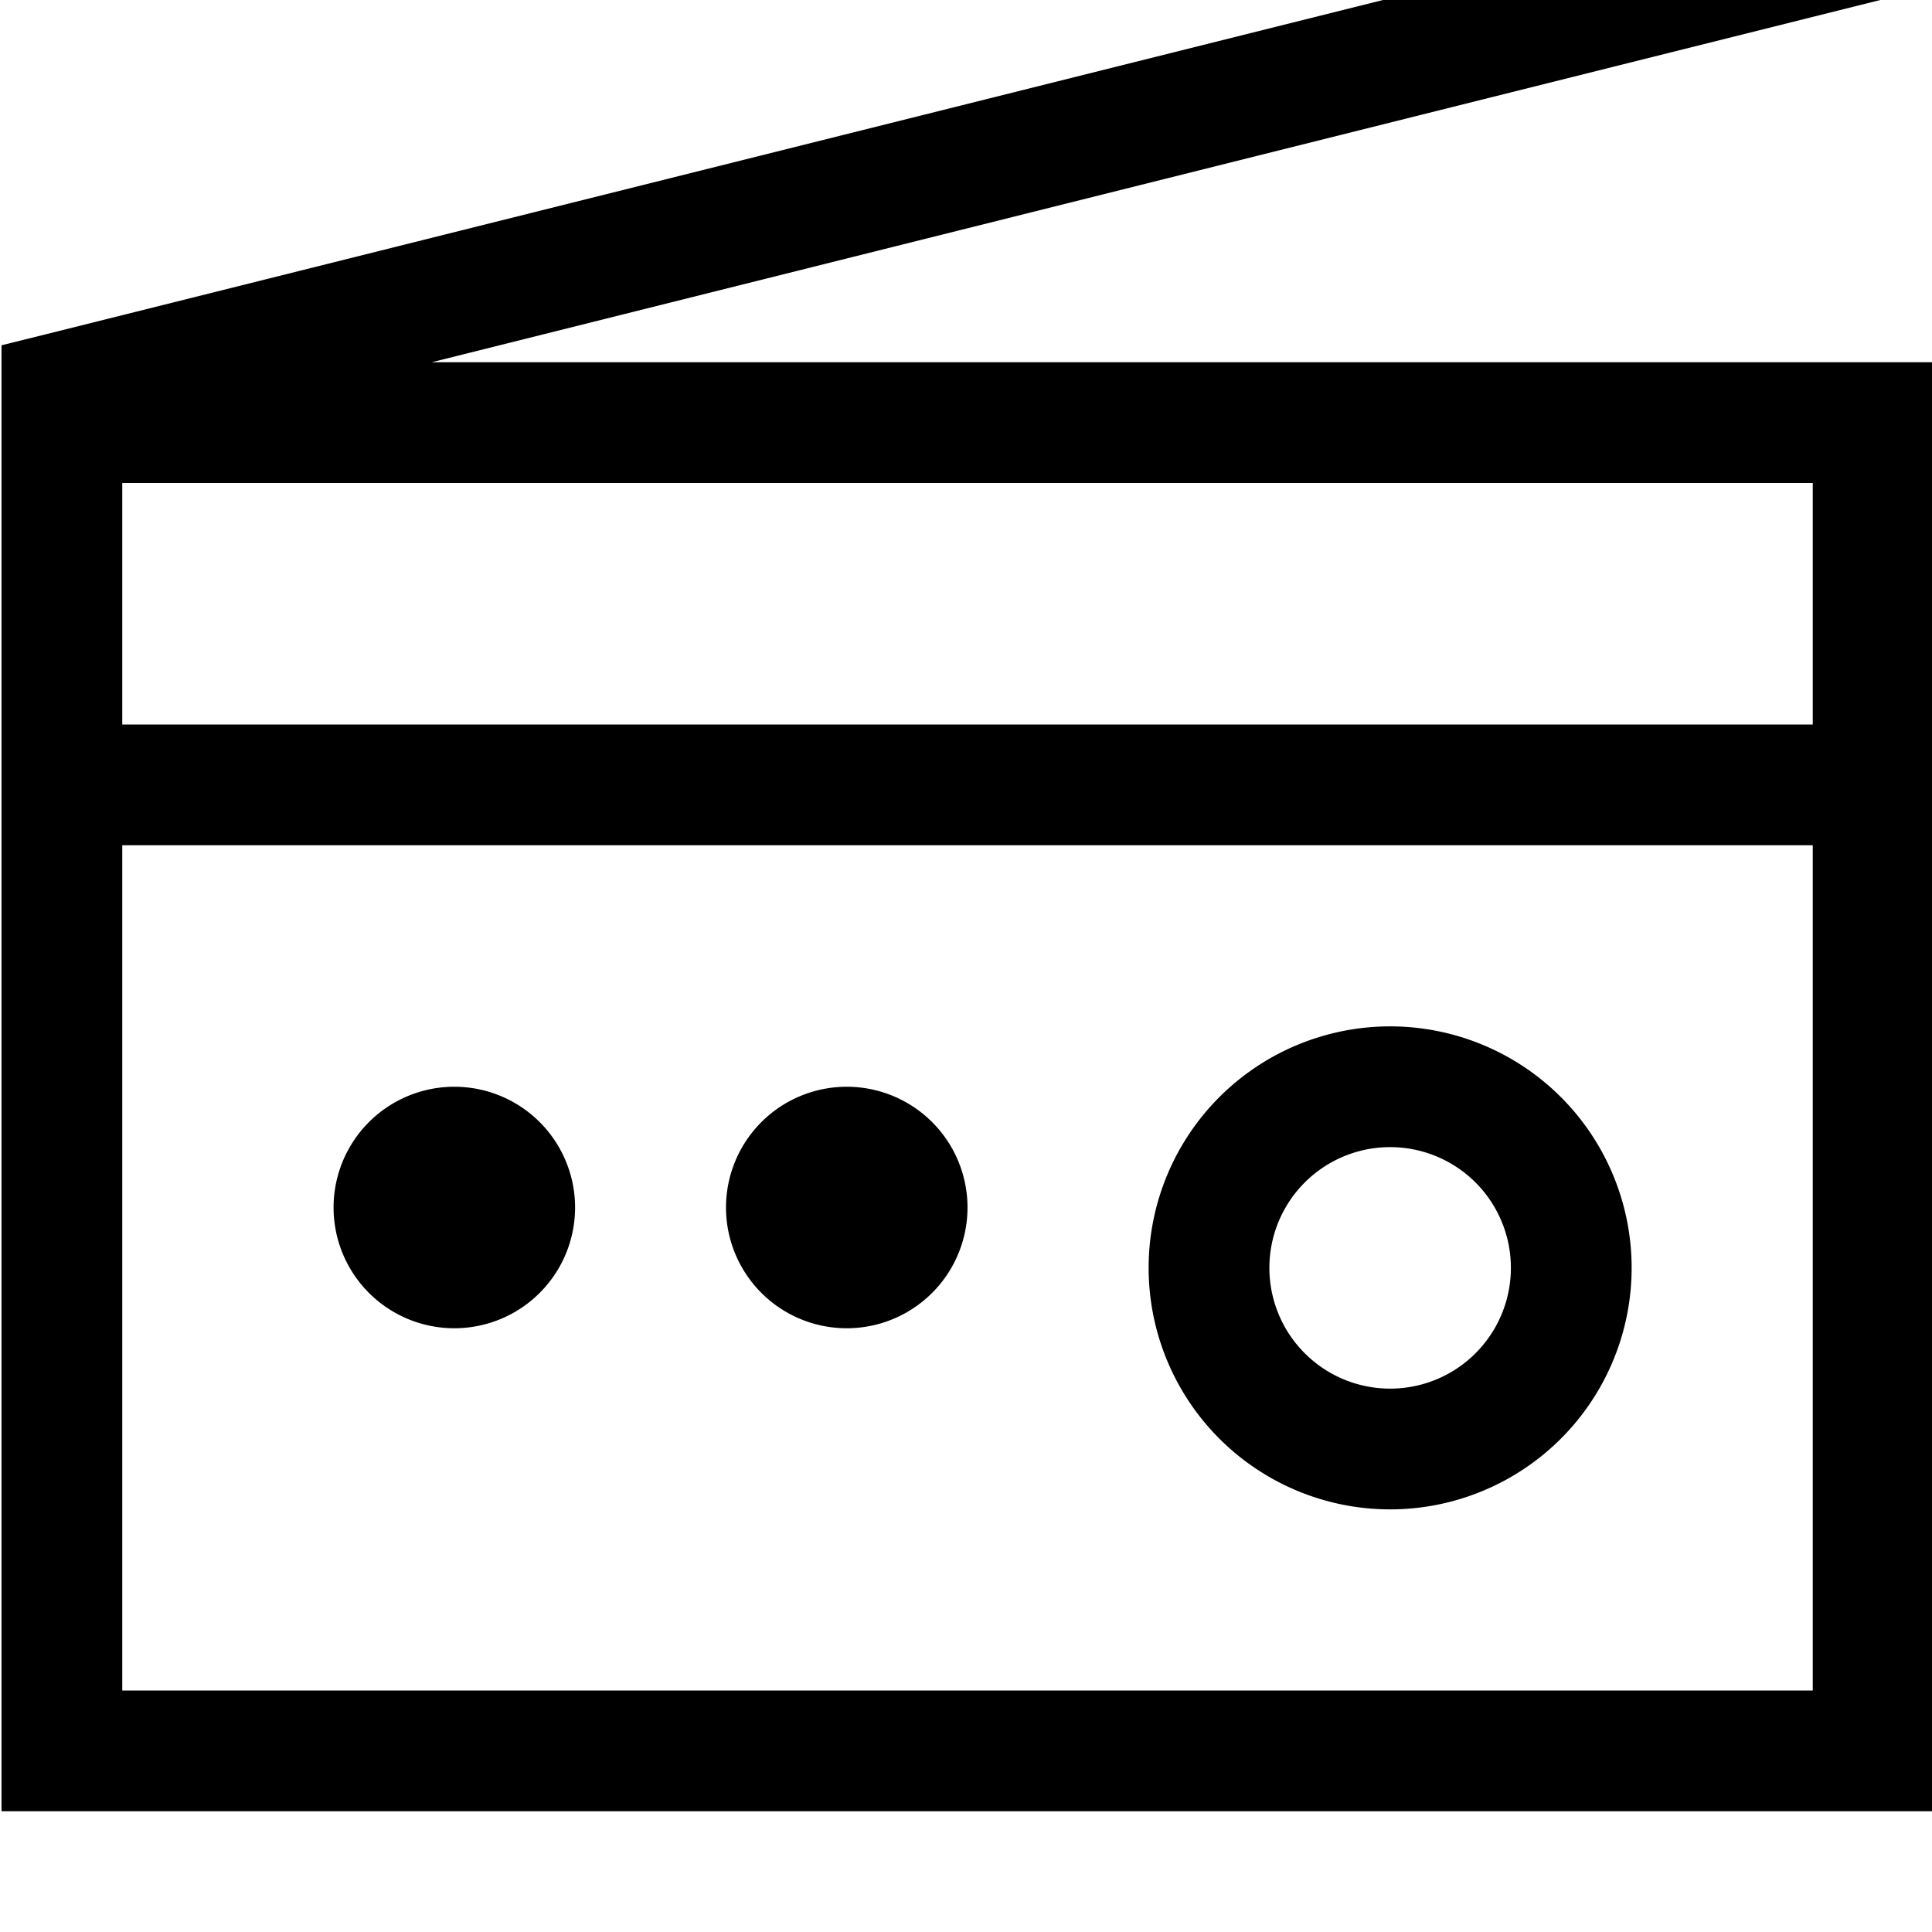 <svg fill="currentColor" xmlns="http://www.w3.org/2000/svg" viewBox="0 0 512 512"><!--! Font Awesome Pro 7.0.1 by @fontawesome - https://fontawesome.com License - https://fontawesome.com/license (Commercial License) Copyright 2025 Fonticons, Inc. --><path fill="currentColor" d="M515.8-4.4l-7.8-31-15.5 3.9-480 120-12.1 3 0 388.5 512 0 0-384-398 0 385.9-96.5 15.5-3.9zM32.4 128l448 0 0 64-448 0 0-64zm0 144l0-48 448 0 0 224-448 0 0-176zm304 64a32 32 0 1 1 64 0 32 32 0 1 1 -64 0zm96 0a64 64 0 1 0 -128 0 64 64 0 1 0 128 0zm-280-16a32 32 0 1 0 -64 0 32 32 0 1 0 64 0zm72 32a32 32 0 1 0 0-64 32 32 0 1 0 0 64z"/></svg>